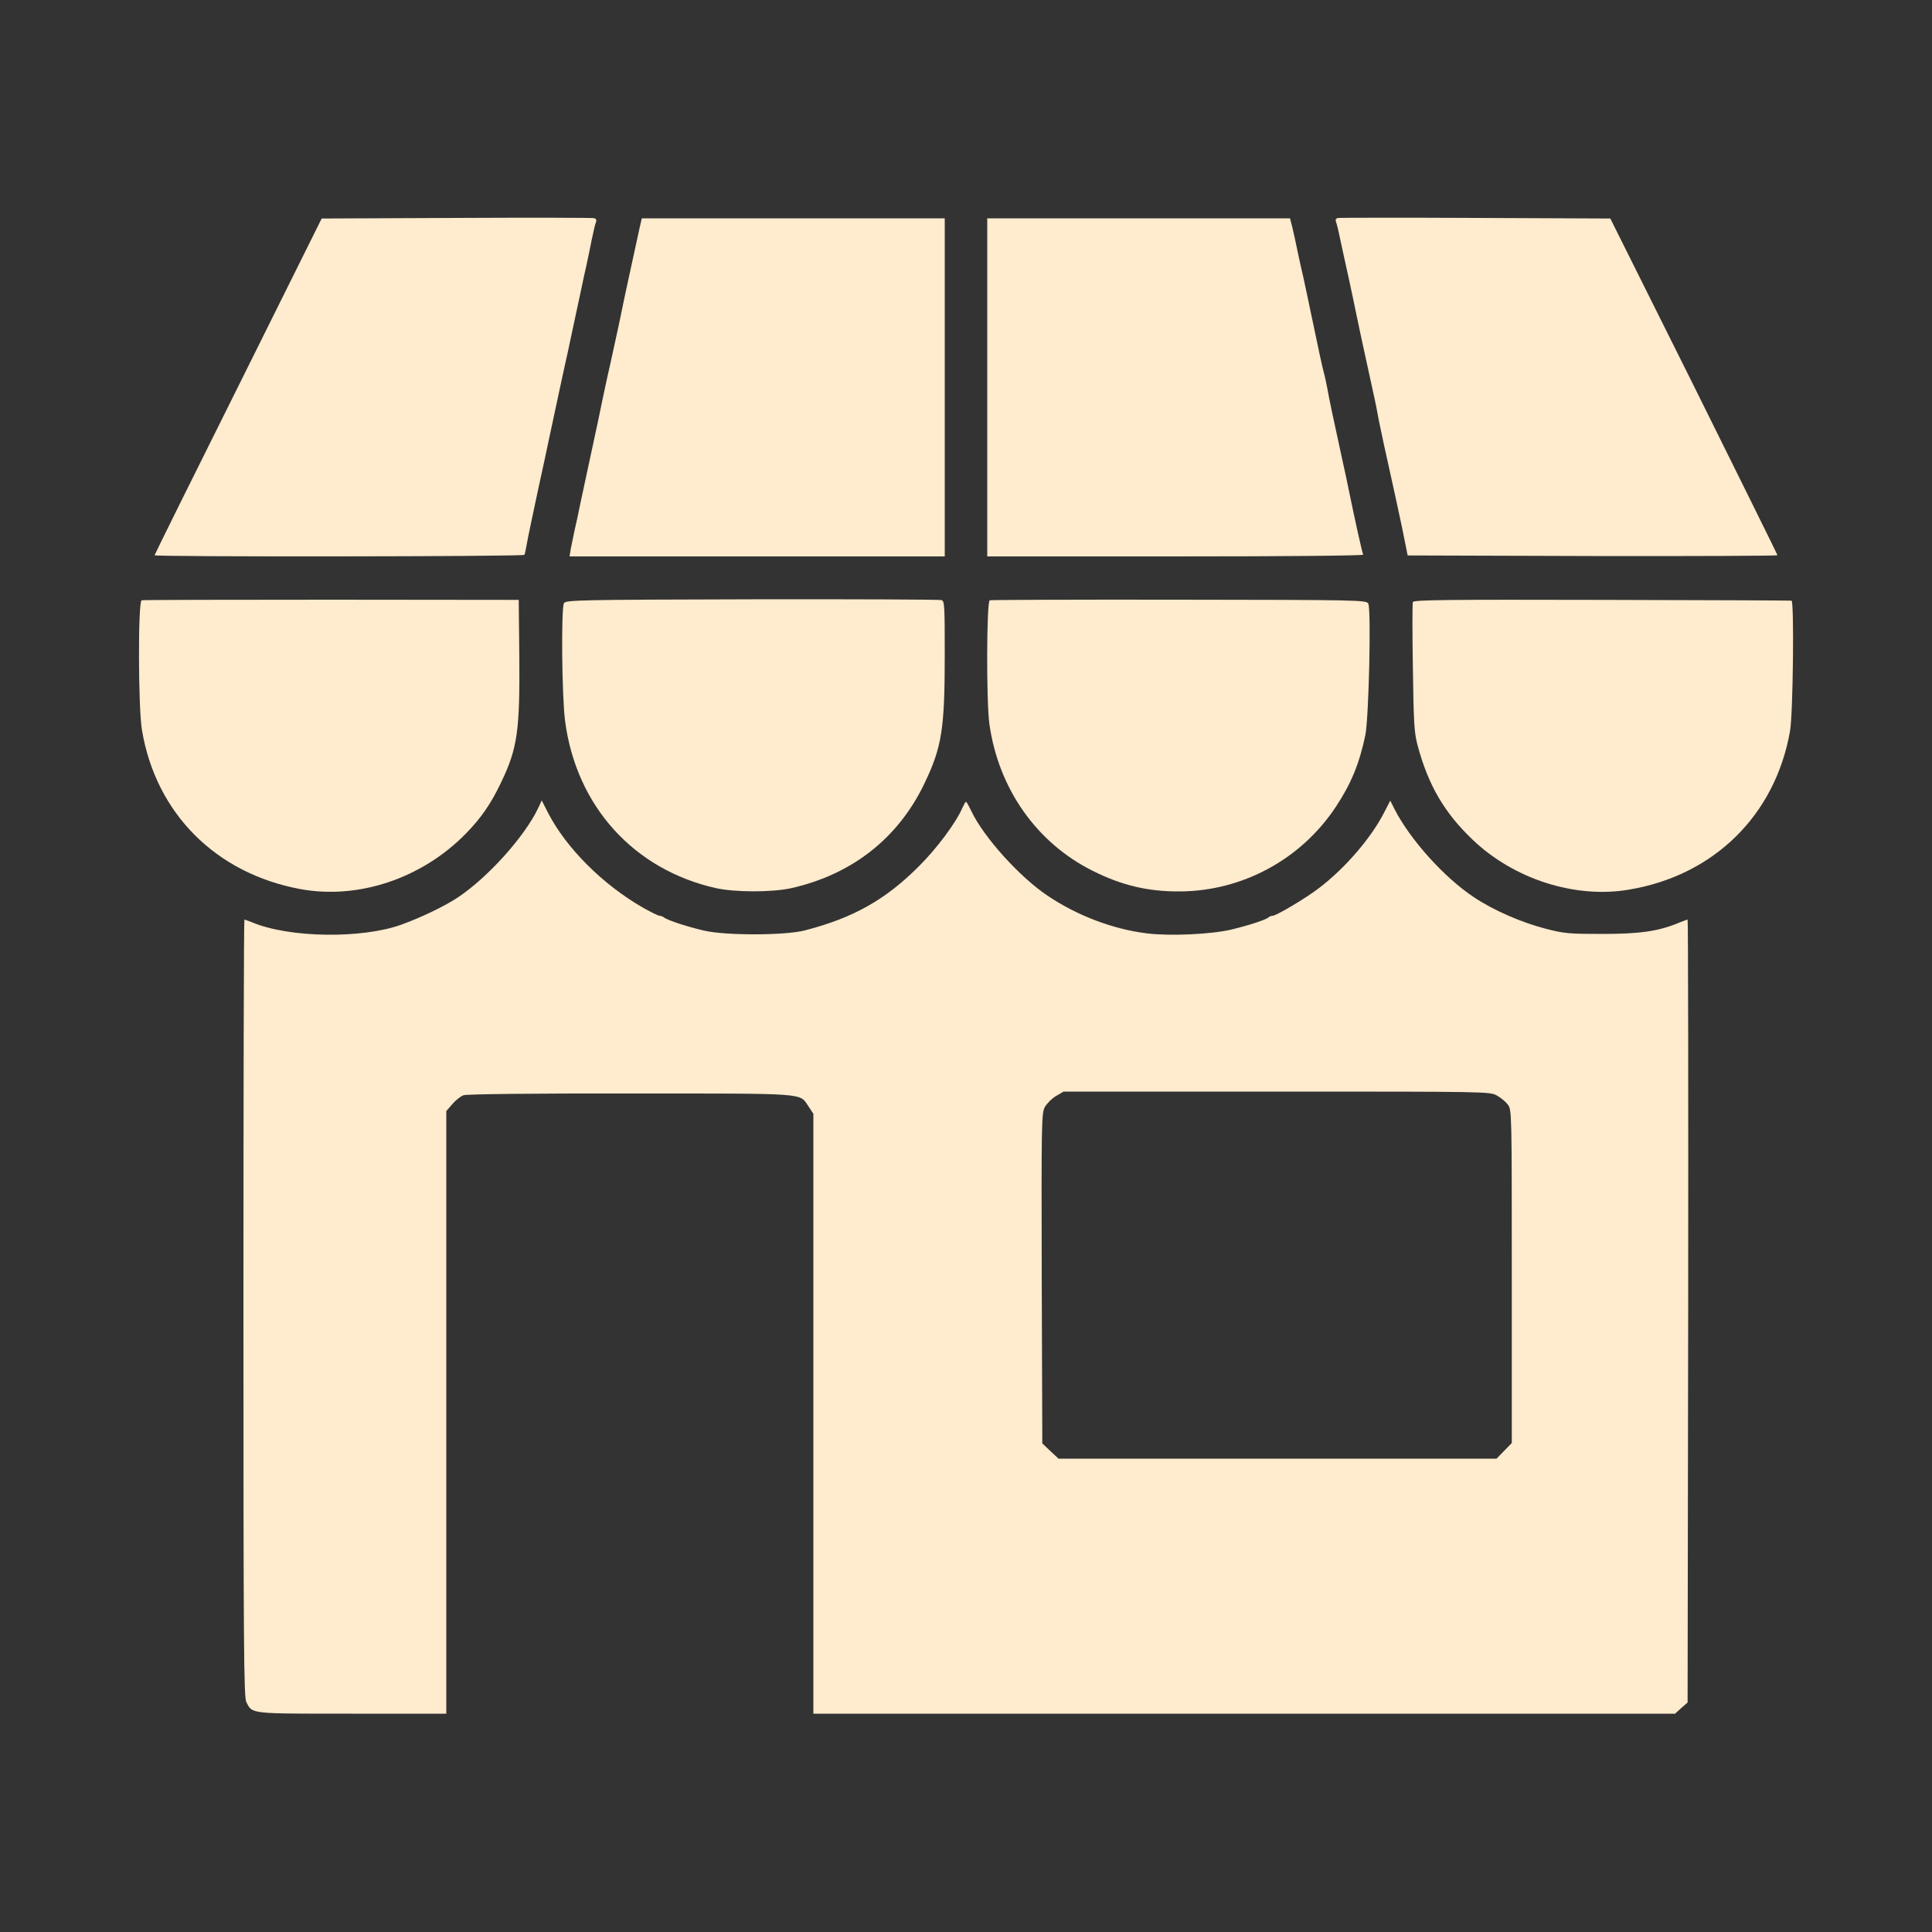 <?xml version="1.0" standalone="no"?>
<!DOCTYPE svg PUBLIC "-//W3C//DTD SVG 20010904//EN"
 "http://www.w3.org/TR/2001/REC-SVG-20010904/DTD/svg10.dtd">
<svg version="1.0" xmlns="http://www.w3.org/2000/svg"
 width="1000pt" height="1000pt" viewBox="0 0 1000 1000"
 preserveAspectRatio="xMidYMid meet">

<rect x="0" y="0" width="1000" height="1000" fill="#333333" stroke="none"/>

<g transform="translate(0,1000) scale(0.1,-0.1)"
fill="#ffebcd" stroke="none">
<path d="M2360 8872 l-695 -3 -432 -869 c-238 -477 -433 -871 -433 -874 0 -9
1908 -7 1914 2 3 5 9 33 14 63 5 30 31 151 56 269 26 118 51 235 56 260 5 25
19 88 30 140 11 52 25 115 30 140 5 25 17 77 25 115 9 39 20 90 25 115 5 25
19 88 30 140 11 52 25 115 30 140 5 25 16 77 25 115 8 39 22 102 29 140 8 39
17 77 21 86 4 11 0 18 -12 20 -10 2 -331 3 -713 1z"/>
<path d="M6926 8872 c-12 -3 -15 -9 -11 -20 4 -10 13 -46 20 -82 8 -36 28
-130 46 -210 17 -80 35 -163 39 -185 12 -59 34 -161 70 -325 18 -80 36 -165
40 -190 4 -25 20 -99 34 -165 15 -66 33 -151 42 -190 8 -38 19 -88 24 -110 15
-66 40 -187 48 -230 l8 -40 957 -3 c526 -1 957 1 957 4 0 4 -195 397 -432 875
l-433 868 -696 3 c-382 2 -703 1 -713 0z"/>
<path d="M3310 8818 c-24 -111 -42 -195 -55 -253 -7 -33 -21 -96 -30 -140 -9
-44 -20 -98 -25 -120 -5 -22 -16 -74 -25 -115 -9 -41 -22 -102 -30 -135 -7
-33 -21 -96 -30 -140 -9 -44 -20 -98 -25 -120 -17 -77 -54 -253 -87 -405 -8
-41 -21 -102 -29 -135 -7 -33 -16 -77 -20 -97 l-6 -38 971 0 971 0 0 875 0
875 -784 0 -784 0 -12 -52z"/>
<path d="M5110 7995 l0 -875 976 0 c572 0 973 4 970 9 -5 8 -41 170 -76 341
-5 25 -18 88 -30 140 -48 219 -73 338 -80 381 -5 25 -13 64 -19 85 -6 21 -29
127 -51 234 -22 107 -47 222 -54 255 -8 33 -22 96 -31 140 -9 44 -21 99 -27
123 l-11 42 -783 0 -784 0 0 -875z"/>
<path d="M733 6893 c-19 -7 -18 -559 2 -673 72 -430 382 -741 820 -822 300
-55 628 55 855 286 81 83 131 155 186 271 82 172 95 264 92 642 l-3 298 -970
1 c-533 0 -976 -1 -982 -3z"/>
<path d="M2919 6878 c-15 -28 -11 -483 6 -611 58 -440 356 -769 781 -864 100
-22 291 -22 390 0 314 71 553 258 689 542 90 188 105 282 105 664 0 258 -1
280 -17 285 -10 3 -451 5 -981 4 -899 -2 -964 -4 -973 -20z"/>
<path d="M5123 6893 c-17 -6 -18 -527 -2 -640 47 -335 244 -615 534 -760 149
-75 286 -108 450 -107 325 1 630 166 810 439 78 118 121 222 152 370 18 89 31
653 15 681 -10 18 -45 19 -979 20 -532 1 -974 -1 -980 -3z"/>
<path d="M7313 6884 c-3 -7 -3 -161 0 -341 4 -290 7 -337 25 -403 55 -205 139
-348 284 -486 213 -204 530 -306 808 -259 441 73 758 385 835 820 16 86 22
674 8 676 -5 1 -446 3 -981 4 -800 2 -975 0 -979 -11z"/>
<path d="M2785 5816 c-71 -148 -262 -360 -418 -463 -69 -45 -183 -100 -287
-138 -204 -75 -583 -70 -775 11 -19 8 -37 14 -40 14 -3 0 -5 -905 -5 -2010 0
-1765 2 -2015 15 -2040 32 -62 12 -60 547 -60 l488 0 0 1560 0 1559 32 37 c17
20 43 40 57 45 15 6 358 10 864 9 930 0 873 4 922 -67 l25 -38 0 -1552 0
-1553 2230 0 2230 0 32 29 33 29 3 2026 c1 1114 0 2026 -3 2026 -3 0 -22 -7
-42 -15 -107 -45 -203 -59 -398 -59 -175 0 -198 2 -295 27 -127 33 -271 96
-371 163 -153 101 -329 297 -410 454 l-23 46 -32 -62 c-67 -131 -201 -287
-336 -390 -67 -52 -222 -144 -241 -144 -7 0 -17 -4 -22 -9 -14 -12 -99 -40
-190 -62 -103 -25 -321 -35 -440 -20 -175 22 -358 91 -513 195 -145 97 -331
304 -394 437 -13 27 -25 49 -28 49 -3 0 -11 -15 -19 -32 -32 -75 -132 -210
-226 -303 -172 -172 -338 -266 -590 -331 -101 -26 -407 -27 -520 -1 -87 20
-194 55 -209 69 -6 4 -15 8 -22 8 -7 0 -45 19 -86 42 -208 119 -398 309 -492
492 l-32 63 -19 -41z m4964 -1487 c20 -11 45 -32 56 -47 20 -27 20 -43 20
-889 l0 -862 -40 -41 -39 -40 -1133 0 -1134 0 -42 39 -42 40 -3 853 c-2 816
-1 855 16 888 11 19 37 45 58 57 l39 23 1104 0 c1097 0 1103 0 1140 -21z"/>
</g>
</svg>
